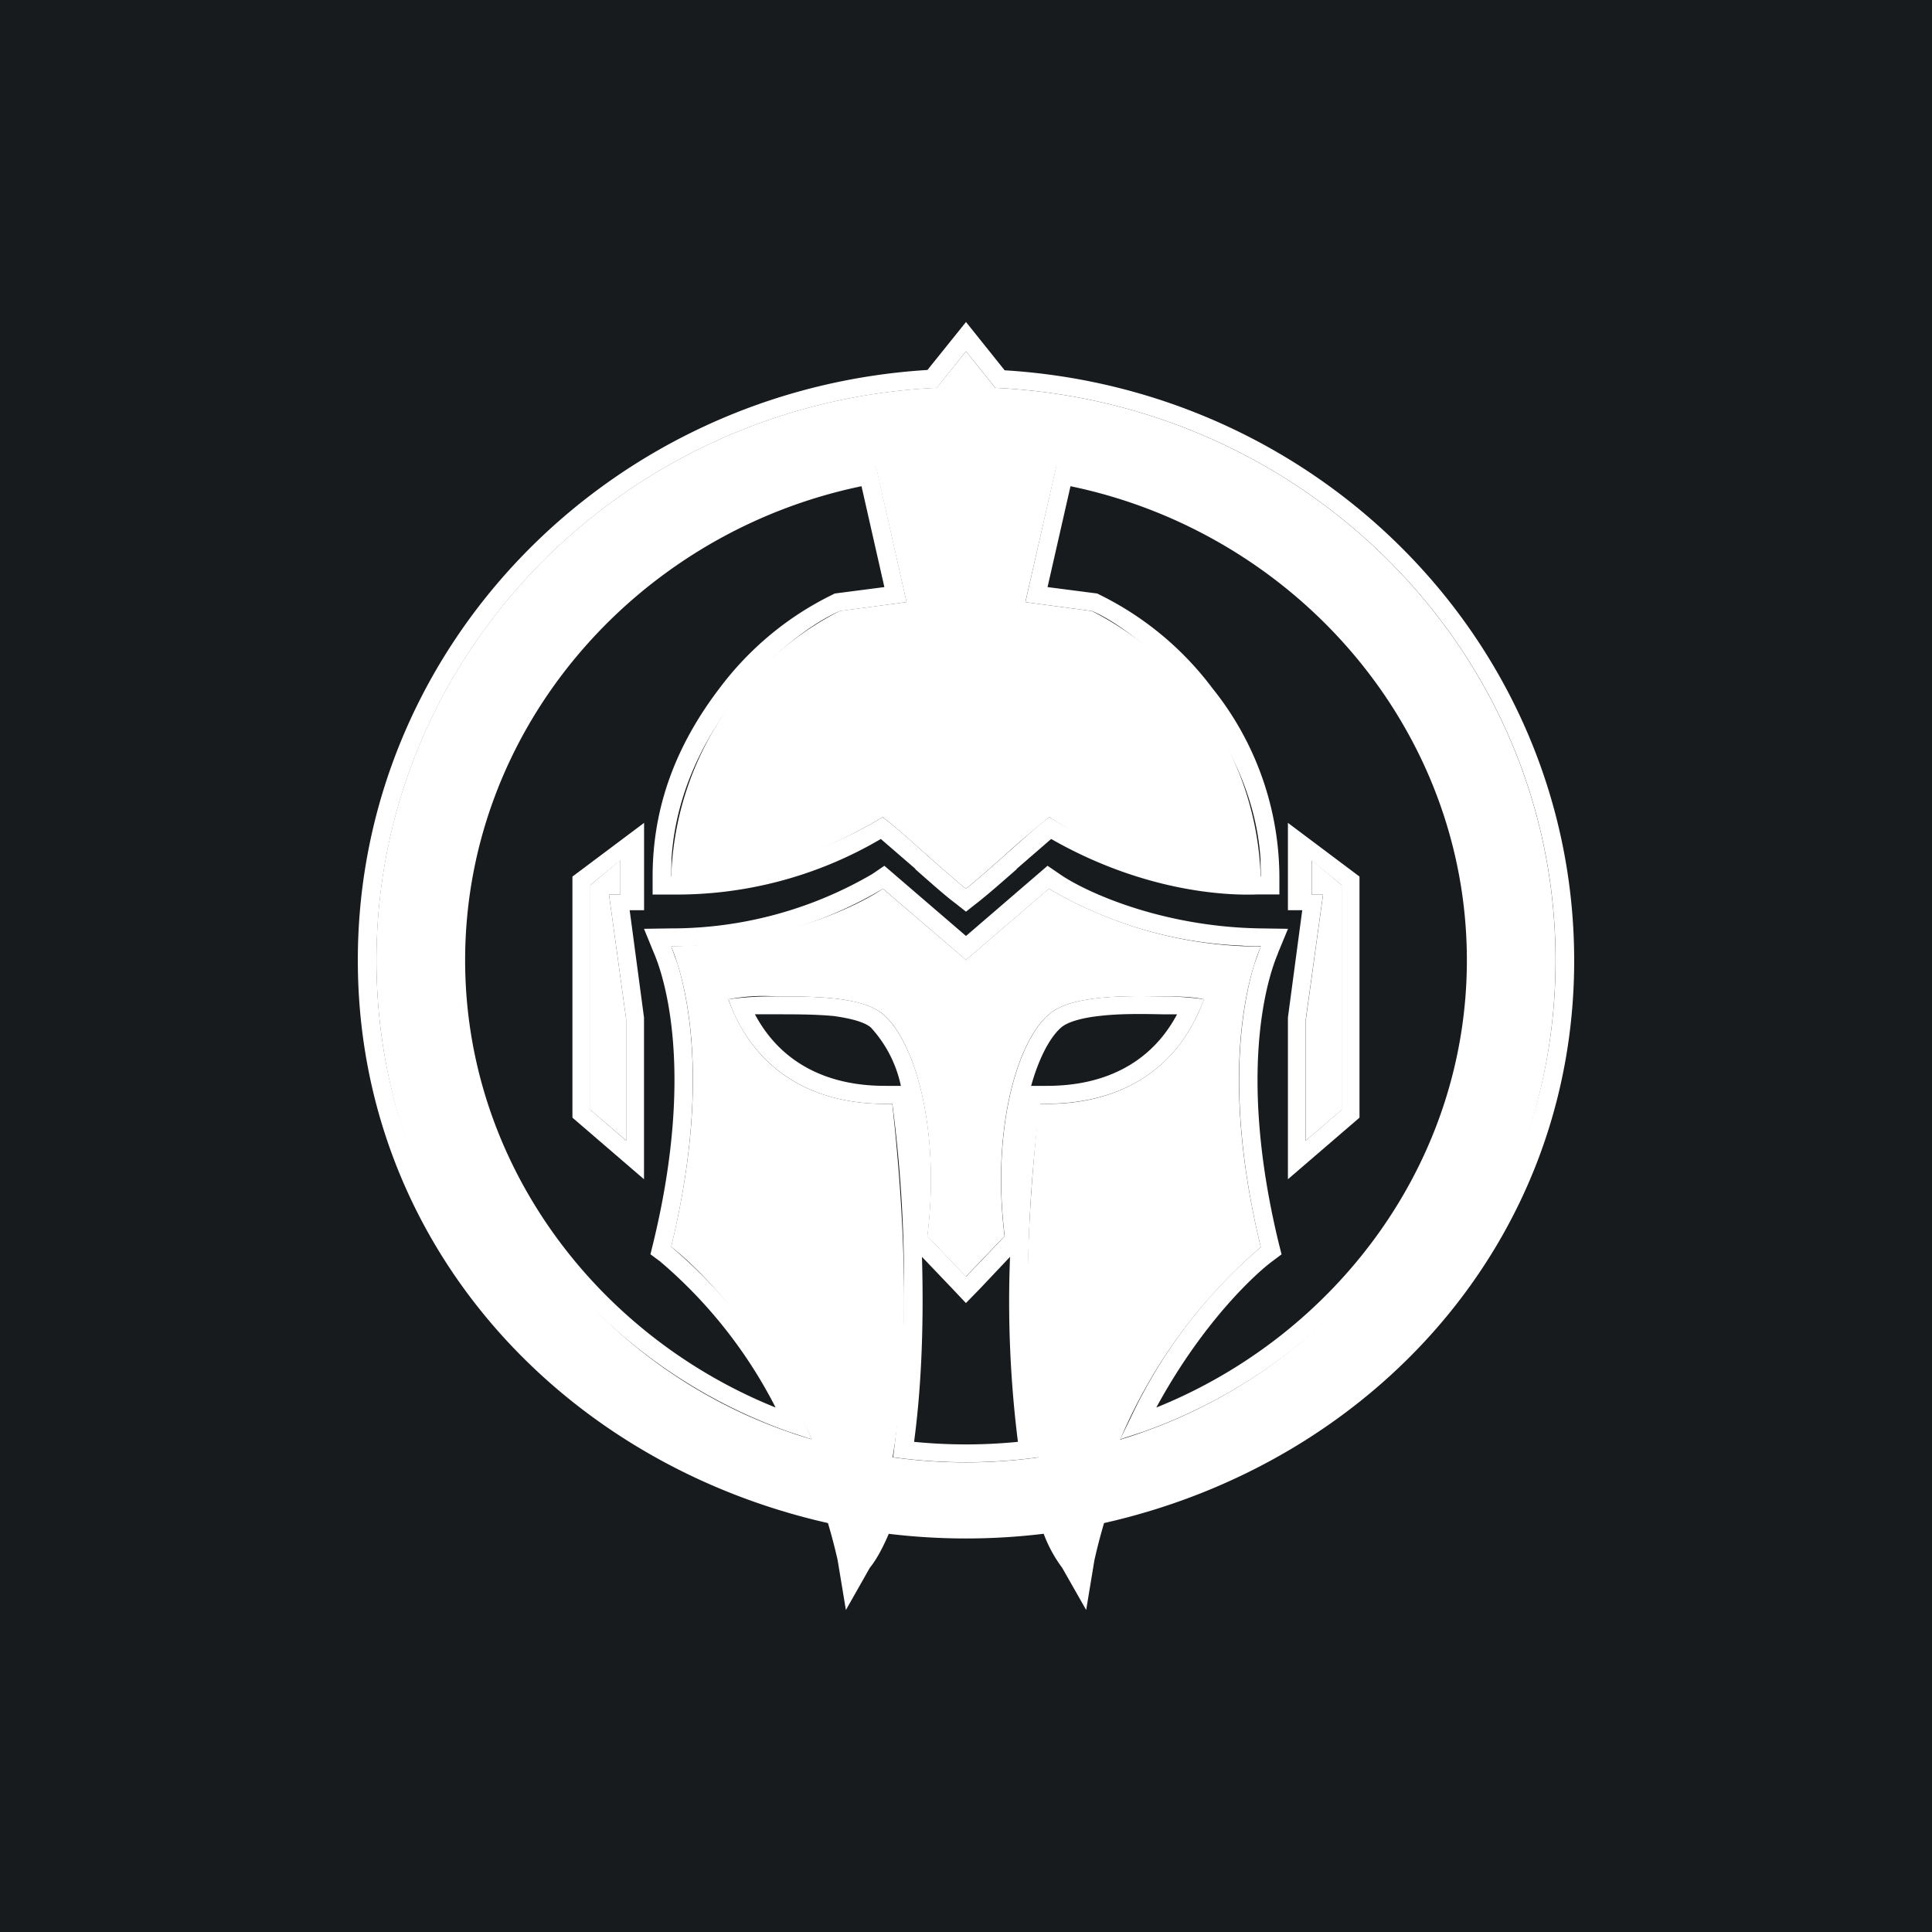 <svg xmlns="http://www.w3.org/2000/svg" width="24" height="24" fill="none" viewBox="0 0 24 24">
    <rect x="0" y="0" width="24" height="24" fill="#808080" stroke="none"/>
    <g clip-path="url(#EARN__a)">
        <path fill="#181B1E" d="M24 0H0v24h24z"/>
        <path fill="#fff" d="M7.334 13.787v-2.792l.373-.31v.426h-.142l.213 1.547v1.51z"/>
        <path fill="#fff" d="m7.111 10.889.89-.667v1.085h-.179L8 12.64v2.009l-.889-.765zm.454.222h.142v-.422l-.373.306v2.791l.444.383v-1.511zm9.102 2.676v-2.792l-.373-.31v.426h.142l-.213 1.547v1.51z"/>
        <path fill="#fff" d="m16.888 10.889-.889-.667v1.085h.178l-.178 1.333v2.009l.889-.765zm-.453.222h-.143v-.422l.374.306v2.791l-.445.383v-1.511z"/>
        <path fill="#fff" d="M10.964 10.15c.129.094.346.29.555.476.187.165.365.325.48.414.116-.09.293-.25.48-.414q.27-.247.556-.475a5.05 5.05 0 0 0 2.578.782h.049a3.85 3.85 0 0 0-2.098-3.342l-.827-.111.387-1.69c3.004.52 5.289 3.067 5.289 6.139 0 2.8-1.894 5.16-4.498 5.955.39-.92.988-1.74 1.747-2.391-.57-2.342-.076-3.556 0-3.734a5.2 5.2 0 0 1-2.632-.72l-1.03.885-1.032-.884c-.333.23-1.333.697-2.631.715.076.182.569 1.396 0 3.733.258.196 1.111.978 1.747 2.392a6.26 6.26 0 0 1-4.494-5.947c0-3.071 2.28-5.622 5.29-6.138l.381 1.685-.83.11a3.85 3.85 0 0 0-2.094 3.339h.053c.285.013 1.36-.045 2.574-.778m-.498 8.747q.087.287.16.6c.075-.089.169-.257.258-.524.74.11 1.491.11 2.23 0 .09.267.183.435.259.524.044-.204.102-.409.16-.6 3.31-.684 5.79-3.542 5.79-6.968 0-3.814-3.084-6.93-6.96-7.112L12 4.364l-.364.453C7.76 5 4.676 8.115 4.676 11.928c0 3.423 2.48 6.285 5.79 6.97m2.444-.795a6.6 6.6 0 0 1-1.822 0c.16-.934.222-2.347-.004-4.391h-.036c-.28.004-1.524.018-2-1.298q.294-.057.591-.036c.471 0 1.071 0 1.334.223.409.355.706 1.466.546 2.755l.48.502.48-.502c-.16-1.289.138-2.4.551-2.755.267-.236.93-.232 1.405-.223h.084c.21 0 .37.018.436.036-.48 1.316-1.725 1.302-2 1.298h-.045c-.226 2.044-.164 3.462-.008 4.39z"/>
        <path fill="#fff" fill-rule="evenodd" d="m11.369 10.791-.427-.369a5 5 0 0 1-2.604.69h-.231v-.223c0-.978.373-1.738.83-2.338.37-.494.85-.894 1.405-1.164l.027-.014.617-.08-.284-1.253c-2.791.578-4.924 3-4.924 5.889 0 2.507 1.617 4.653 3.857 5.556A5.9 5.9 0 0 0 8.2 15.67l-.12-.089.035-.142c.552-2.275.076-3.44.01-3.596L8 11.538l.333-.005a4.95 4.95 0 0 0 2.502-.675l.151-.103 1.014.872 1.013-.872.151.103c.298.209 1.25.658 2.503.675l.333.005-.125.302v.004c-.066.156-.542 1.32.01 3.6l.035.138-.12.09c-.196.146-.854.741-1.436 1.813 2.24-.903 3.858-3.05 3.858-5.556 0-2.885-2.133-5.311-4.924-5.889l-.285 1.253.618.08.027.014a3.9 3.9 0 0 1 1.404 1.164 3.76 3.76 0 0 1 .831 2.338v.222h-.275c-.312.013-1.36-.004-2.56-.689l-.427.37-.004.008c-.178.156-.365.32-.485.413l-.142.112-.142-.112c-.12-.089-.307-.257-.485-.413zm.15-.164c.188.164.365.324.48.413.116-.089.294-.249.48-.413.21-.187.428-.383.556-.476a5.06 5.06 0 0 0 2.578.738h.05l-.005-.222c-.103-1.556-1.423-2.787-2.09-3.076l-.83-.111.386-1.702c3.005.515 5.33 3.084 5.33 6.151 0 2.689-1.792 4.978-4.24 5.853l-.299.098.134-.275a6.3 6.3 0 0 1 1.613-2.112c-.458-1.893-.222-3.049-.08-3.515l.08-.223h-.009q-.119.002-.23-.008a5.1 5.1 0 0 1-2.392-.707L12 11.925l-1.031-.885a5.1 5.1 0 0 1-2.631.716l.08.222c.142.466.377 1.622-.08 3.51a6.3 6.3 0 0 1 1.746 2.392l-.297-.098c-2.45-.875-4.24-3.164-4.24-5.849 0-3.07 2.324-5.64 5.333-6.155l.382 1.702-.831.111c-.667.289-1.987 1.458-2.089 3.076l-.004.222h.226a5.1 5.1 0 0 0 2.4-.738c.13.094.347.289.556.476m-.968 8.4-.085-.294c-3.31-.684-5.79-3.378-5.79-6.8 0-3.817 3.084-6.933 6.96-7.115L12 4.364l.364.454c3.876.182 6.96 3.298 6.96 7.111 0 3.422-2.48 6.12-5.79 6.8q-.093.299-.16.604a1.3 1.3 0 0 1-.165-.288 3 3 0 0 1-.09-.24 7.6 7.6 0 0 1-2.235 0l-.089.24q-.095.2-.168.288l-.076-.31zm.489.026q-.121.282-.236.423l-.297.524-.103-.622a7 7 0 0 0-.12-.458c-3.346-.756-5.84-3.507-5.84-6.991 0-3.898 3.125-7.089 7.076-7.333L12 4l.48.6c3.951.24 7.075 3.431 7.075 7.333 0 3.48-2.493 6.232-5.84 6.987a7 7 0 0 0-.12.462l-.102.618-.298-.524a1.7 1.7 0 0 1-.23-.423 8 8 0 0 1-1.93 0zm.044-5.342c.191 1.457.194 2.933.01 4.391a6.6 6.6 0 0 0 1.813 0l-.032-.222a17.2 17.2 0 0 1 .045-4.169h.031c.267 0 1.387.018 1.916-1.089.03-.066.062-.133.088-.209a4 4 0 0 0-.435-.035h-.085c-.475-.01-1.133-.014-1.404.222-.413.356-.711 1.467-.551 2.755q-.239.254-.48.503l-.48-.503c.16-1.288-.138-2.4-.551-2.755-.258-.222-.858-.222-1.33-.222h-.101a4 4 0 0 0-.49.035q.037.109.085.21c.53 1.106 1.65 1.093 1.911 1.088h.045zM9.378 12.6c.48.902 1.413.889 1.666.889h.147a1.54 1.54 0 0 0-.373-.725q-.107-.093-.458-.142c-.227-.022-.48-.022-.72-.022zm2.075 3.013c.027.947-.018 1.703-.098 2.298q.644.064 1.29 0a14 14 0 0 1-.098-2.298l-.378.4-.17.174-.168-.178zm1.356-2.124c.102-.365.244-.614.373-.725.076-.066.245-.12.498-.146.244-.027.511-.023.755-.018h.187c-.48.902-1.413.889-1.667.889z" clip-rule="evenodd"/>
    </g>
    <defs>
        <clipPath id="EARN__a">
            <path fill="#fff" d="M0 0h24v24H0z"/>
        </clipPath>
    </defs>
</svg>
